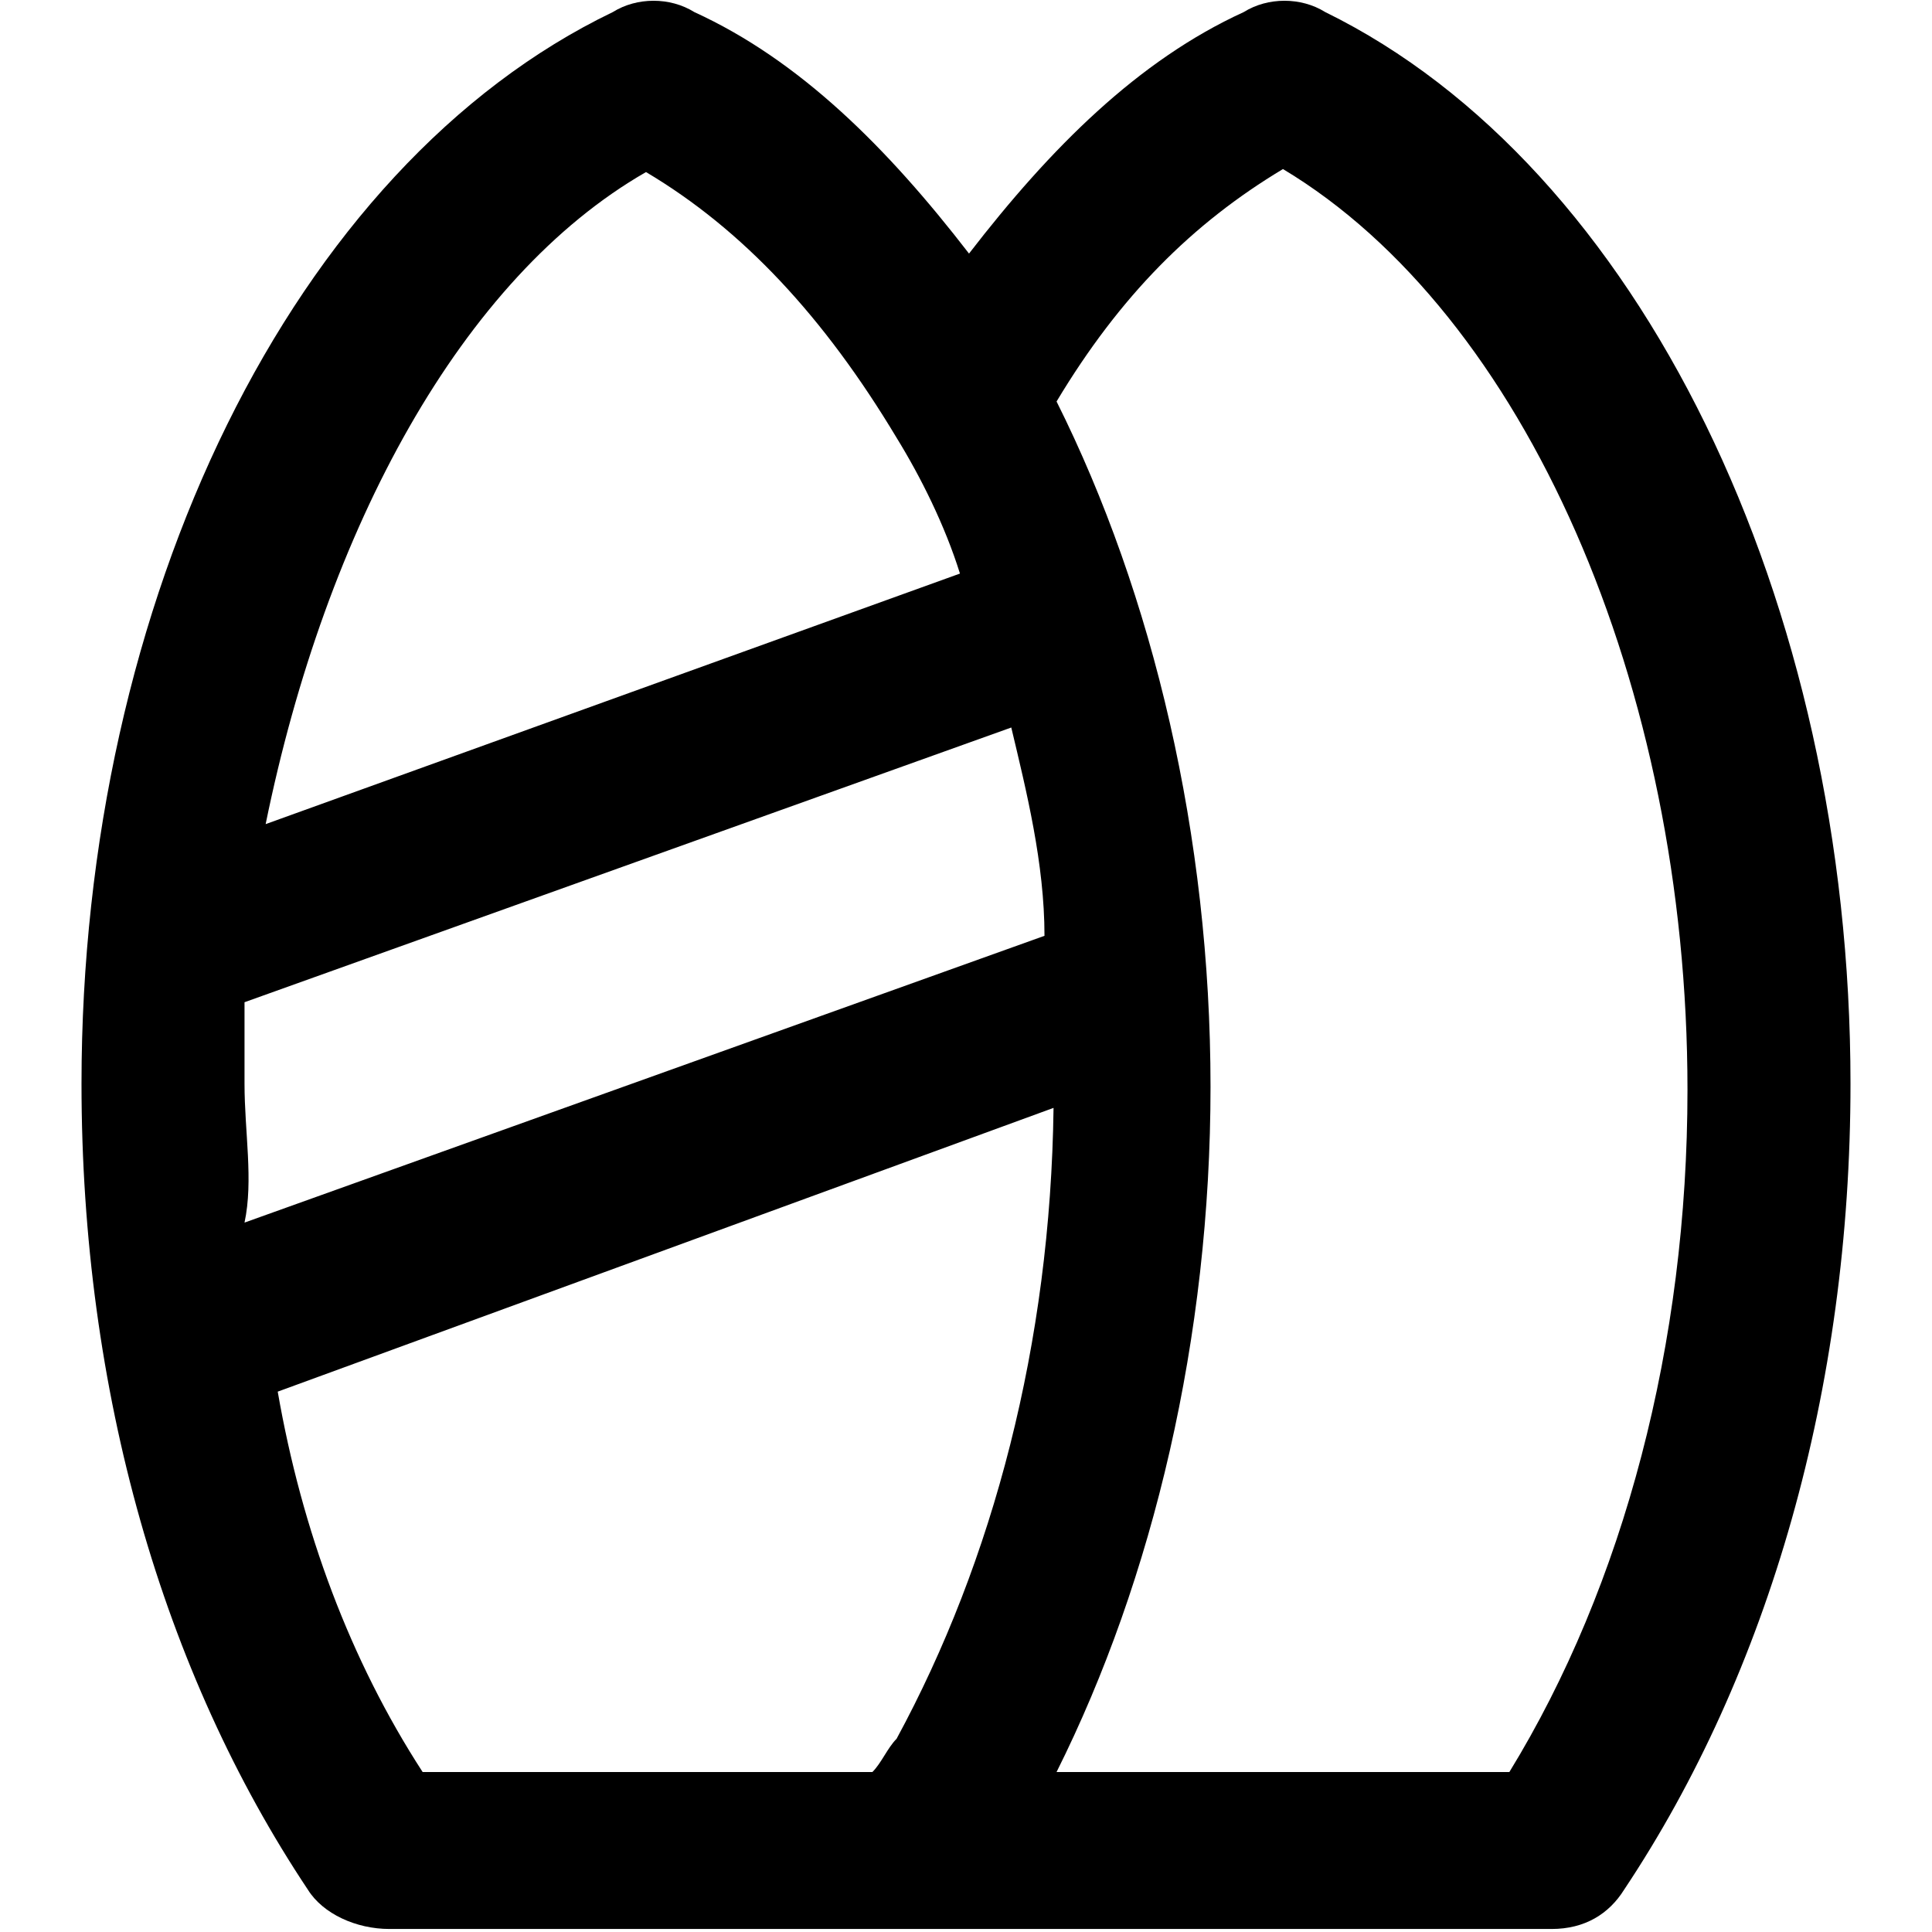 <?xml version="1.0" encoding="utf-8"?>
<!-- Generator: Adobe Illustrator 23.0.0, SVG Export Plug-In . SVG Version: 6.00 Build 0)  -->
<svg version="1.1" id="Layer_1" xmlns="http://www.w3.org/2000/svg" xmlns:xlink="http://www.w3.org/1999/xlink" x="0px" y="0px"
	 viewBox="0 0 64 64" style="enable-background:new 0 0 64 64;" xml:space="preserve">
<path d="M43.9,0.4c-0.8-0.5-1.9-0.5-2.7,0c-3.5,1.6-6.4,4.5-9.1,8c-2.7-3.5-5.6-6.4-9.1-8c-0.8-0.5-1.9-0.5-2.7,0
	C9.7,5.5,2.7,19.9,2.7,35.9c0,10.2,2.7,19.5,7.5,26.7c0.5,0.8,1.6,1.3,2.7,1.3h38.5c1.1,0,1.9-0.5,2.4-1.3
	c4.8-7.2,7.5-16.6,7.5-26.7C61.3,19.9,54.3,5.5,43.9,0.4z M21.4,5.7c3.2,1.9,5.9,4.8,8.3,8.8c0.8,1.3,1.6,2.9,2.1,4.5l-23,8.3
	C10.8,17.5,15.3,9.2,21.4,5.7z M8.1,35.9c0-0.8,0-1.9,0-2.7l25.4-9.1c0.5,2.1,1.1,4.5,1.1,6.9L8.1,40.5C8.4,39.1,8.1,37.5,8.1,35.9z
	 M29.7,57.6c-0.3,0.3-0.5,0.8-0.8,1.1H14c-2.4-3.7-4-8-4.8-12.6l25.7-9.4C34.8,44.5,32.9,51.7,29.7,57.6z M50,58.7h-15
	c3.2-6.4,5.1-14.4,5.1-22.7s-1.9-16.3-5.1-22.7c2.1-3.5,4.5-5.9,7.5-7.7c8,4.8,13.4,17.1,13.4,30.5C55.9,44.5,53.8,52.5,50,58.7z"/>
</svg>
